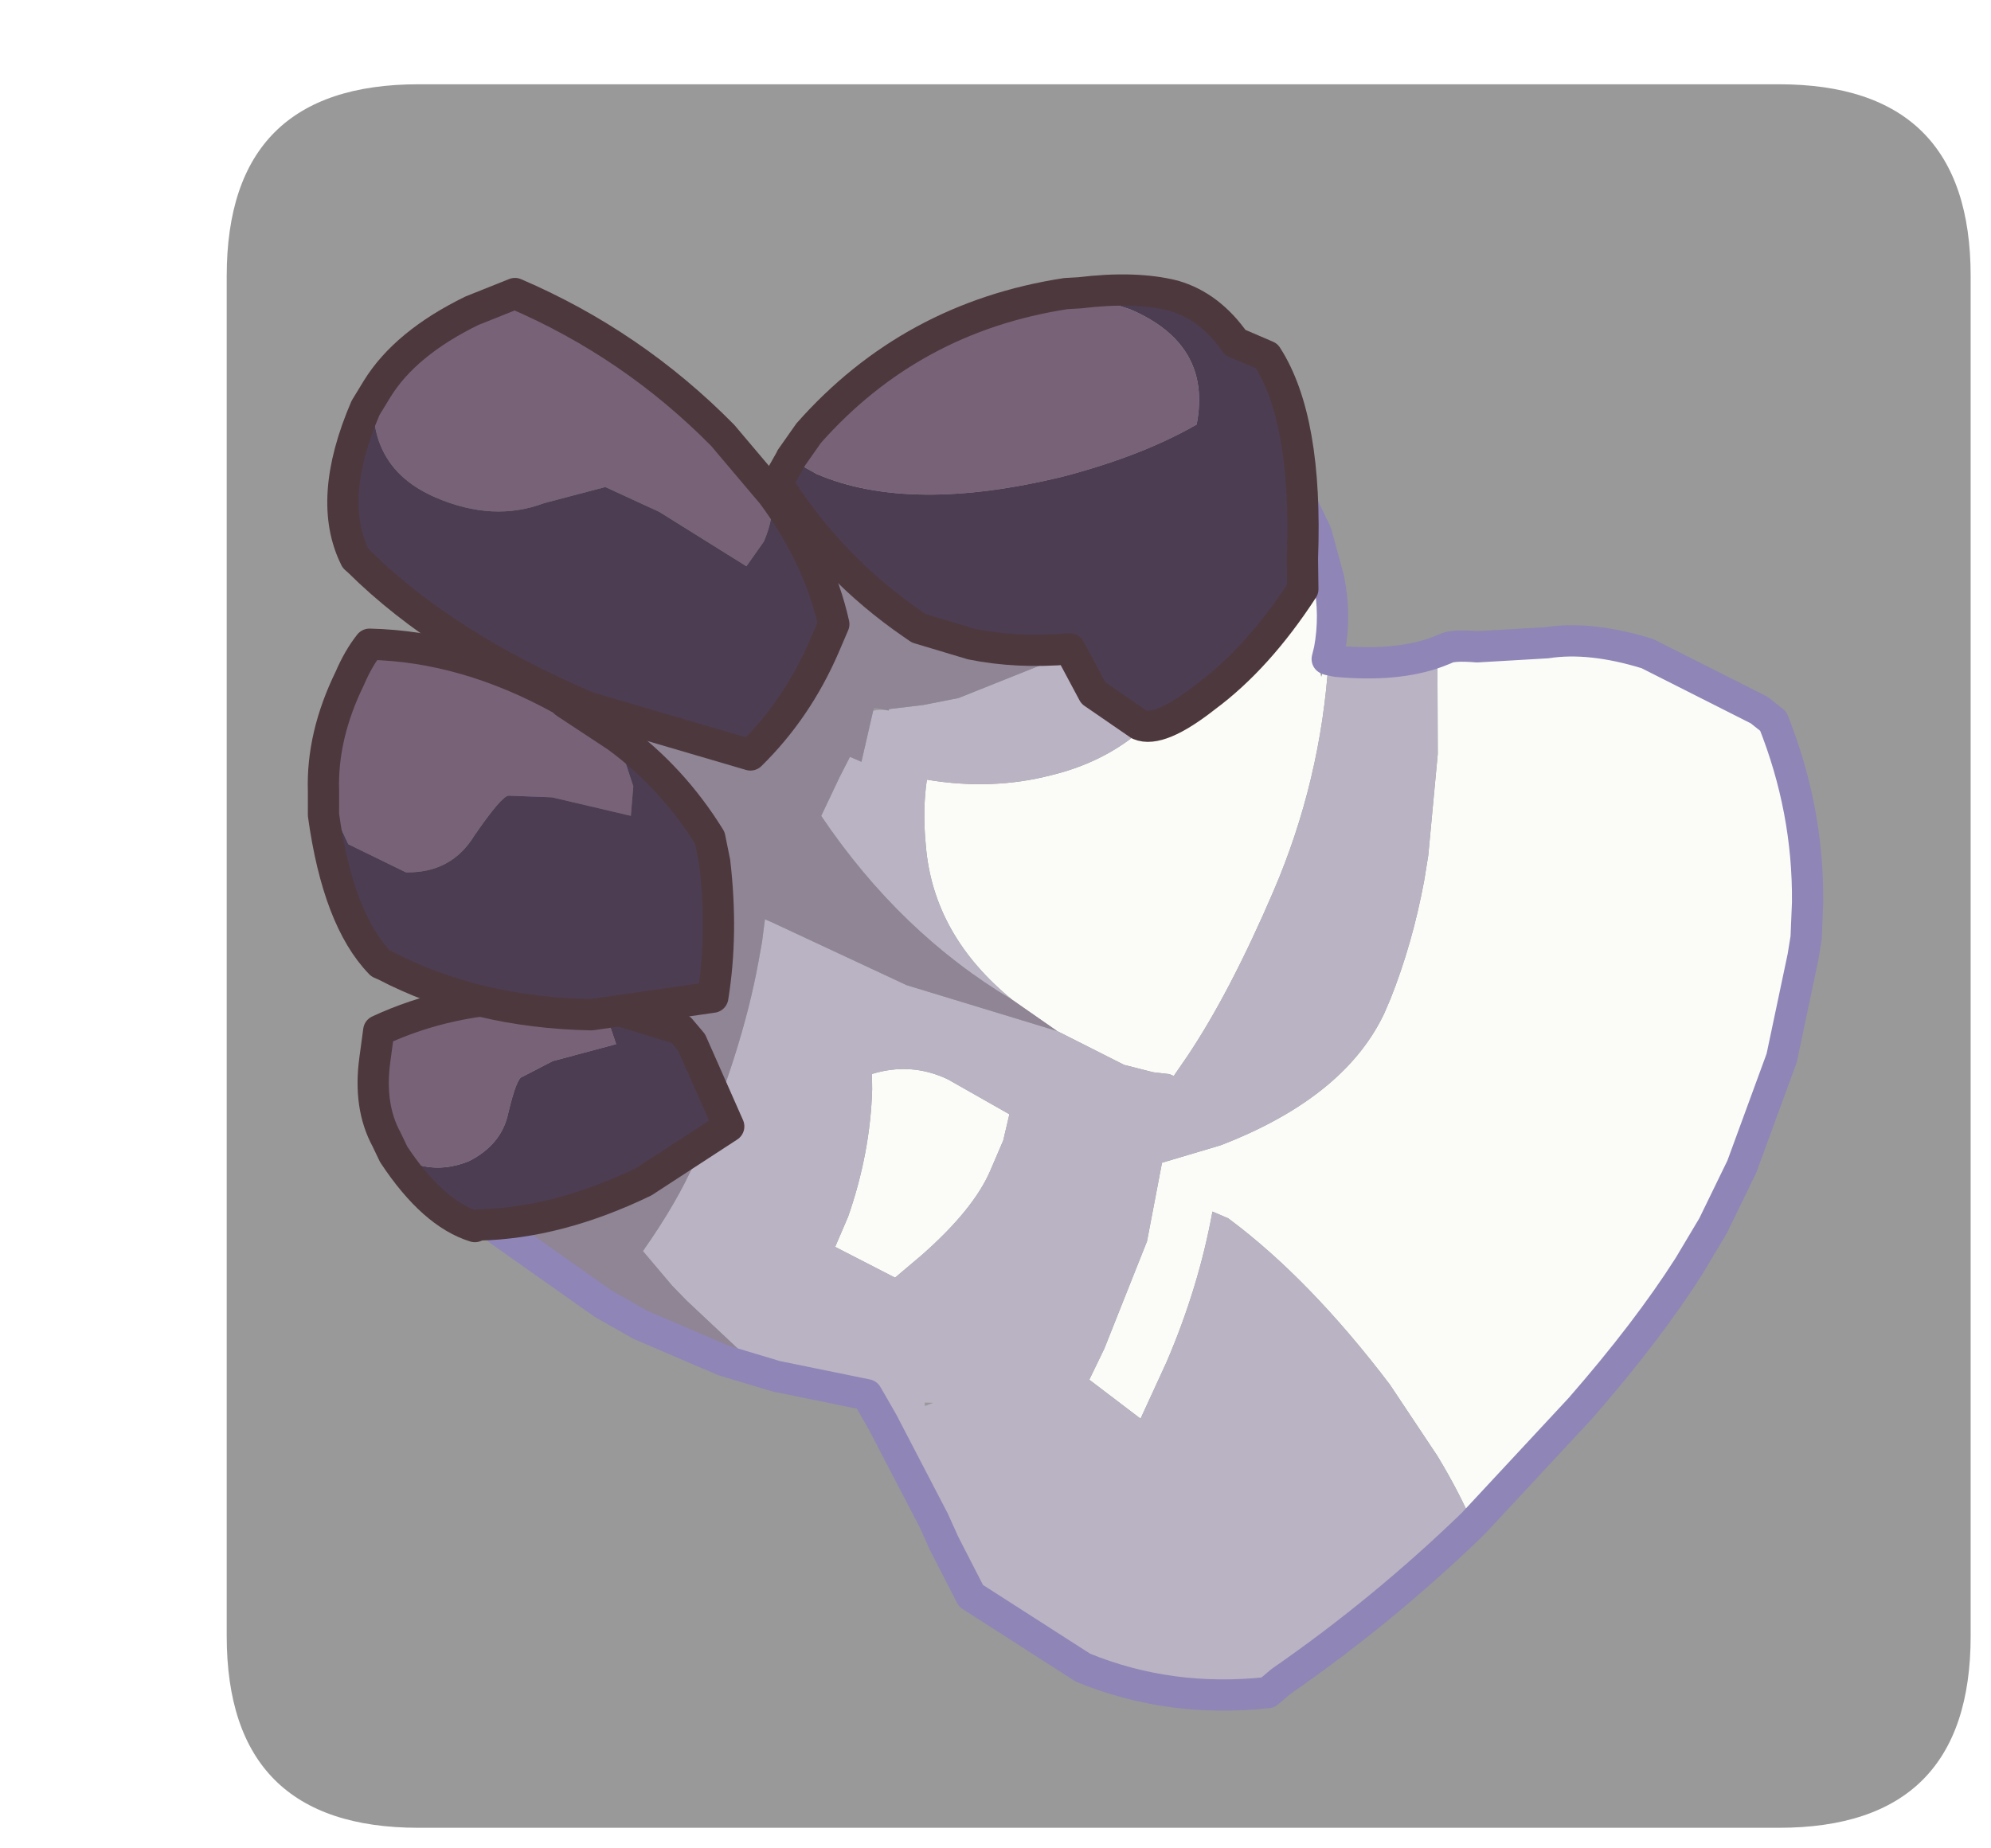 <?xml version="1.0" encoding="UTF-8" standalone="no"?>
<svg xmlns:ffdec="https://www.free-decompiler.com/flash" xmlns:xlink="http://www.w3.org/1999/xlink" ffdec:objectType="frame" height="31.8px" width="34.25px" xmlns="http://www.w3.org/2000/svg">
  <g transform="matrix(1.0, 0.0, 0.0, 1.0, 3.9, 1.35)">
    <use ffdec:characterId="1" height="30.0" transform="matrix(1.0, 0.0, 0.0, 1.0, 0.0, 0.0)" width="30.0" xlink:href="#shape0"/>
    <use ffdec:characterId="5" height="31.8" transform="matrix(1.0, 0.0, 0.0, 1.0, -3.9, -1.35)" width="34.25" xlink:href="#sprite0"/>
  </g>
  <defs>
    <g id="shape0" transform="matrix(1.0, 0.0, 0.0, 1.0, 0.0, 0.0)">
      <path d="M0.0 0.0 L30.0 0.0 30.0 30.0 0.0 30.0 0.0 0.0" fill="#33cc66" fill-opacity="0.0" fill-rule="evenodd" stroke="none"/>
    </g>
    <g id="sprite0" transform="matrix(1.0, 0.0, 0.0, 1.0, 3.9, 1.45)">
      <use ffdec:characterId="2" height="30.0" transform="matrix(1.0, 0.0, 0.0, 1.0, 0.0, 0.0)" width="30.0" xlink:href="#shape1"/>
      <filter id="filter0">
        <feColorMatrix in="SourceGraphic" result="filterResult0" type="matrix" values="0 0 0 0 0.4,0 0 0 0 1.0,0 0 0 0 1.0,0 0 0 1 0"/>
        <feConvolveMatrix divisor="4.0" in="filterResult0" kernelMatrix="1 1 1 1" order="2 2" result="filterResult1"/>
        <feComposite in="SourceGraphic" in2="filterResult1" operator="over" result="filterResult2"/>
      </filter>
      <use ffdec:characterId="4" filter="url(#filter0)" height="42.5" transform="matrix(0.494, 0.212, -0.212, 0.494, 5.109, -1.453)" width="51.05" xlink:href="#sprite1"/>
    </g>
    <g id="shape1" transform="matrix(1.0, 0.0, 0.0, 1.0, 0.0, 0.0)">
      <path d="M3.3 30.0 Q0.0 30.0 0.0 26.7 L0.0 3.3 Q0.0 0.0 3.3 0.0 L26.7 0.0 Q30.0 0.0 30.0 3.3 L30.0 26.7 Q30.0 30.0 26.7 30.0 L3.3 30.0" fill="#999999" fill-rule="evenodd" stroke="none"/>
    </g>
    <g id="sprite1" transform="matrix(1.0, 0.0, 0.0, 1.0, 0.5, 0.5)">
      <use ffdec:characterId="3" height="42.5" transform="matrix(1.0, 0.0, 0.0, 1.0, -0.5, -0.5)" width="51.05" xlink:href="#shape2"/>
    </g>
    <g id="shape2" transform="matrix(1.0, 0.0, 0.0, 1.0, 0.5, 0.5)">
      <path d="M34.6 7.15 L34.8 6.95 Q34.95 6.75 35.7 6.5 L37.7 5.5 Q38.9 4.75 40.8 4.55 L44.8 4.8 45.35 4.95 Q47.5 7.1 48.65 9.85 L49.05 10.9 49.2 11.5 49.85 14.75 50.05 18.45 49.95 20.55 49.75 22.05 Q49.35 24.5 48.35 27.6 L46.65 32.35 Q45.8 31.55 44.75 30.8 L42.45 29.3 Q38.75 27.2 35.6 26.45 L35.05 26.45 Q35.6 28.85 35.6 31.45 L35.55 33.45 33.55 32.95 33.6 31.85 33.5 28.15 32.95 25.65 34.45 24.4 34.8 24.05 Q37.5 21.25 37.6 18.45 L37.6 18.25 37.6 17.95 Q37.55 16.05 37.1 14.05 L36.9 13.25 35.9 10.15 34.6 7.15 M25.6 3.1 Q26.85 3.3 27.95 3.8 L29.55 5.2 30.5 6.4 31.3 8.2 31.4 8.45 31.45 8.75 31.5 8.75 Q32.8 12.4 32.8 16.25 32.8 19.8 32.35 22.2 L32.2 22.95 32.05 22.95 31.55 23.1 30.6 23.25 28.2 23.1 26.5 22.75 Q23.35 21.85 22.0 19.3 21.45 18.3 21.2 17.35 23.25 16.85 24.8 15.65 27.6 13.55 27.6 9.85 27.6 6.7 25.85 3.55 L25.6 3.1 M31.45 8.75 L31.15 8.85 31.5 9.35 31.45 8.75 M28.0 28.05 Q28.0 29.4 27.05 31.4 L26.55 32.4 24.4 32.25 24.4 32.05 24.4 31.2 Q24.25 29.05 23.5 27.15 L23.3 26.7 Q24.3 25.85 25.6 25.9 L27.85 26.15 28.0 27.0 28.0 28.05" fill="#fbfcf7" fill-rule="evenodd" stroke="none"/>
      <path d="M46.65 32.35 Q45.1 36.05 43.0 39.4 L42.75 39.9 Q40.0 41.45 37.0 41.5 L32.8 40.8 31.35 39.6 30.75 39.05 28.55 37.25 28.0 36.8 27.2 36.2 24.3 36.8 22.9 36.5 20.7 35.7 20.1 35.45 18.8 34.8 Q19.2 32.9 19.2 31.45 19.2 27.7 18.55 24.85 L18.4 24.2 18.2 23.5 18.4 23.5 23.2 23.65 28.2 23.1 30.6 23.25 31.55 23.1 32.05 22.95 32.2 22.95 32.35 22.2 Q32.8 19.8 32.8 16.25 32.8 12.4 31.5 8.75 L31.75 8.7 Q33.6 8.1 34.6 7.15 L35.9 10.15 36.9 13.25 37.1 14.05 Q37.55 16.05 37.6 17.95 L37.6 18.25 37.6 18.45 Q37.5 21.25 34.8 24.05 L34.45 24.4 32.95 25.65 33.5 28.15 33.6 31.85 33.55 32.95 35.55 33.45 35.6 31.45 Q35.6 28.85 35.05 26.45 L35.6 26.45 Q38.75 27.2 42.45 29.3 L44.75 30.8 Q45.8 31.55 46.65 32.35 M25.05 3.0 L25.6 3.1 25.85 3.55 Q27.6 6.7 27.6 9.85 27.6 13.55 24.8 15.65 23.25 16.85 21.2 17.35 21.45 18.3 22.0 19.3 23.35 21.85 26.5 22.75 22.35 22.2 18.55 19.75 L18.6 18.4 18.65 17.65 19.05 17.65 18.75 16.0 Q18.95 15.85 19.2 15.8 L19.2 15.75 20.15 15.2 21.1 14.55 24.05 11.6 24.65 10.9 Q26.0 9.15 25.95 7.15 25.9 4.75 25.05 3.0 M30.5 6.4 Q31.15 7.35 31.4 8.45 L31.3 8.2 30.5 6.4 M28.0 28.05 L28.0 27.0 27.85 26.15 25.6 25.9 Q24.3 25.85 23.3 26.7 L23.5 27.15 Q24.25 29.05 24.4 31.2 L24.4 32.05 24.4 32.25 26.55 32.4 27.05 31.4 Q28.0 29.4 28.0 28.05 M29.25 35.6 L29.0 35.7 29.05 35.8 29.25 35.6" fill="#bab3c3" fill-rule="evenodd" stroke="none"/>
      <path d="M24.3 36.8 L22.55 37.0 22.05 37.0 19.65 37.0 18.3 36.85 14.3 36.0 11.65 32.4 10.8 30.7 Q9.6 27.9 9.55 24.55 9.5 21.4 11.45 18.1 L11.65 18.1 14.7 17.7 15.3 18.85 15.1 18.05 15.05 17.55 15.0 16.95 14.95 16.6 Q14.95 14.75 15.2 13.15 15.95 8.7 18.9 5.75 20.45 4.15 23.05 2.85 L25.05 3.0 Q25.9 4.75 25.95 7.15 26.0 9.15 24.65 10.9 L24.05 11.6 21.1 14.55 20.15 15.2 19.2 15.75 19.2 15.8 18.75 15.9 18.75 16.0 19.05 17.65 18.65 17.65 18.6 18.4 18.55 19.75 Q22.35 22.2 26.5 22.75 L28.2 23.1 23.2 23.65 18.4 23.5 18.2 23.5 18.4 24.2 18.55 24.85 Q19.2 27.7 19.2 31.45 19.2 32.9 18.8 34.8 L20.1 35.45 20.7 35.7 22.9 36.5 24.3 36.8" fill="#908595" fill-rule="evenodd" stroke="none"/>
      <path d="M34.6 7.15 L34.8 6.95 Q34.95 6.75 35.7 6.5 L37.7 5.5 Q38.9 4.75 40.8 4.55 L44.8 4.8 45.35 4.95 Q47.5 7.1 48.65 9.85 L49.05 10.9 49.2 11.5 49.85 14.75 50.05 18.45 49.95 20.55 49.75 22.05 Q49.35 24.5 48.35 27.6 L46.65 32.35 Q45.1 36.05 43.0 39.4 L42.75 39.9 Q40.0 41.45 37.0 41.5 L32.8 40.8 31.35 39.6 30.75 39.05 28.55 37.25 28.0 36.8 27.2 36.2 24.3 36.8 22.55 37.0 22.05 37.0 19.65 37.0 18.3 36.85 14.3 36.0 11.65 32.4 10.8 30.7 Q9.6 27.9 9.55 24.55 9.5 21.4 11.45 18.1 L11.65 18.1 14.7 17.7 15.3 18.85 15.1 18.05 15.05 17.55 15.0 16.95 14.95 16.6 Q14.95 14.75 15.2 13.15 15.95 8.7 18.9 5.75 20.45 4.15 23.05 2.85 L25.05 3.0 25.6 3.1 Q26.85 3.3 27.95 3.8 L29.55 5.2 30.5 6.4 Q31.15 7.35 31.4 8.45 L31.45 8.75 31.5 8.75 31.75 8.7 Q33.6 8.1 34.6 7.15 Z" fill="none" stroke="#8f85b7" stroke-linecap="round" stroke-linejoin="round" stroke-width="1.0"/>
      <path d="M0.1 12.8 Q0.35 11.1 1.9 9.3 L2.95 8.25 Q7.05 8.25 10.85 9.8 L11.05 9.9 13.05 10.9 Q13.4 11.55 13.4 12.4 L13.2 13.35 9.95 12.85 8.05 12.8 6.45 14.05 Q5.2 15.25 3.2 15.25 1.75 15.25 0.9 14.4 0.25 13.75 0.1 12.8" fill="#786277" fill-rule="evenodd" stroke="none"/>
      <path d="M0.1 12.8 Q0.25 13.75 0.9 14.4 1.75 15.25 3.2 15.25 5.2 15.25 6.45 14.05 L8.05 12.8 9.95 12.85 13.2 13.35 13.4 12.4 Q13.4 11.55 13.05 10.9 15.2 12.15 16.5 13.95 L16.5 14.7 Q16.5 16.9 15.7 18.85 L10.3 19.5 Q5.3 19.5 1.75 18.1 L1.6 18.05 Q0.0 16.7 0.0 13.5 L0.1 12.8" fill="#4c3d52" fill-rule="evenodd" stroke="none"/>
      <path d="M13.05 10.9 L11.05 9.9 10.85 9.8 Q7.05 8.25 2.95 8.25 L1.9 9.3 Q0.35 11.1 0.1 12.8 L0.0 13.5 Q0.0 16.7 1.6 18.05 L1.75 18.1 Q5.3 19.5 10.3 19.5 L15.7 18.85 Q16.5 16.9 16.5 14.7 L16.5 13.95 Q15.2 12.15 13.05 10.9 Z" fill="none" stroke="#4d383d" stroke-linecap="round" stroke-linejoin="round" stroke-width="1.0"/>
      <path d="M19.55 1.1 Q21.1 0.2 22.35 0.0 23.55 -0.15 24.75 0.6 L25.85 0.6 Q27.85 1.95 29.45 6.1 L29.85 7.0 Q29.4 9.6 28.35 11.4 27.45 13.05 26.75 13.05 L25.0 12.7 23.75 11.7 Q22.25 12.5 20.8 12.8 L19.05 13.0 18.8 12.95 Q15.8 12.35 13.25 10.65 L13.15 10.6 13.05 10.55 13.1 10.1 13.15 9.65 14.1 9.75 Q17.35 9.75 21.4 6.7 23.45 5.1 24.65 3.5 24.1 0.95 21.25 0.95 L19.55 1.1" fill="#4c3d52" fill-rule="evenodd" stroke="none"/>
      <path d="M19.55 1.1 L21.25 0.95 Q24.1 0.95 24.65 3.5 23.45 5.1 21.4 6.7 17.35 9.75 14.1 9.75 L13.15 9.65 13.15 9.6 13.35 8.65 Q14.9 3.95 19.15 1.3 L19.55 1.1" fill="#786277" fill-rule="evenodd" stroke="none"/>
      <path d="M13.15 9.65 L13.1 10.1 13.05 10.55 13.15 10.6 13.25 10.65 Q15.8 12.35 18.8 12.95 L19.05 13.0 20.8 12.8 Q22.25 12.5 23.75 11.7 L25.0 12.7 26.75 13.05 Q27.45 13.05 28.35 11.4 29.4 9.6 29.85 7.0 L29.45 6.1 Q27.85 1.95 25.85 0.6 L24.75 0.6 Q23.55 -0.15 22.35 0.0 21.1 0.2 19.55 1.1 L19.15 1.3 Q14.9 3.95 13.35 8.65 L13.15 9.6 13.15 9.65 Z" fill="none" stroke="#4d383d" stroke-linecap="round" stroke-linejoin="round" stroke-width="1.0"/>
      <path d="M13.9 28.15 L17.1 27.8 17.6 28.05 19.75 30.05 17.95 32.75 Q15.95 35.05 13.65 36.1 L13.55 36.2 Q12.15 36.35 10.25 35.1 L9.85 34.75 11.1 35.1 Q11.9 35.0 12.55 34.35 13.3 33.45 13.1 32.45 12.9 31.3 13.05 31.2 L13.75 30.35 15.4 29.05 14.95 28.55 Q14.4 28.2 13.9 28.15" fill="#4c3d52" fill-rule="evenodd" stroke="none"/>
      <path d="M13.9 28.15 Q14.4 28.2 14.95 28.55 L15.4 29.05 13.75 30.35 13.05 31.2 Q12.9 31.3 13.1 32.45 13.3 33.45 12.55 34.35 11.9 35.0 11.1 35.1 L9.85 34.75 Q8.9 34.0 8.5 32.55 L8.25 31.65 Q9.9 29.8 12.4 28.7 L12.5 28.65 13.9 28.15" fill="#786277" fill-rule="evenodd" stroke="none"/>
      <path d="M9.85 34.75 L10.25 35.1 Q12.15 36.35 13.55 36.2 L13.65 36.1 Q15.95 35.05 17.95 32.75 L19.75 30.05 17.6 28.05 17.1 27.8 13.9 28.15 12.5 28.65 12.4 28.7 Q9.9 29.8 8.25 31.65 L8.5 32.55 Q8.9 34.0 9.85 34.75 Z" fill="none" stroke="#4d383d" stroke-linecap="round" stroke-linejoin="round" stroke-width="1.0"/>
      <path d="M3.6 25.3 Q2.85 23.7 2.95 21.65 2.95 20.95 3.1 20.4 5.95 19.25 9.45 19.6 L9.6 19.65 11.55 20.0 12.65 21.25 12.95 22.15 10.4 22.6 9.1 23.1 Q8.9 23.2 8.6 24.7 8.4 26.1 7.05 26.65 L5.0 26.55 3.6 25.3" fill="#786277" fill-rule="evenodd" stroke="none"/>
      <path d="M3.6 25.3 L5.0 26.55 7.05 26.65 Q8.4 26.1 8.6 24.7 8.9 23.2 9.1 23.1 L10.4 22.6 12.95 22.15 12.65 21.25 11.55 20.0 Q13.7 20.5 15.55 21.8 L16.0 22.45 Q17.15 24.45 17.65 26.45 L14.3 28.5 Q10.85 29.9 7.6 29.65 L7.45 29.65 Q5.65 28.9 3.9 26.0 L3.6 25.3" fill="#4c3d52" fill-rule="evenodd" stroke="none"/>
      <path d="M11.55 20.0 L9.6 19.65 9.45 19.6 Q5.95 19.25 3.1 20.4 2.95 20.95 2.95 21.65 2.85 23.7 3.6 25.3 L3.9 26.0 Q5.65 28.9 7.45 29.65 L7.6 29.65 Q10.85 29.9 14.3 28.5 L17.65 26.45 Q17.15 24.45 16.0 22.45 L15.55 21.8 Q13.7 20.5 11.55 20.0 Z" fill="none" stroke="#4d383d" stroke-linecap="round" stroke-linejoin="round" stroke-width="1.0"/>
    </g>
  </defs>
</svg>
